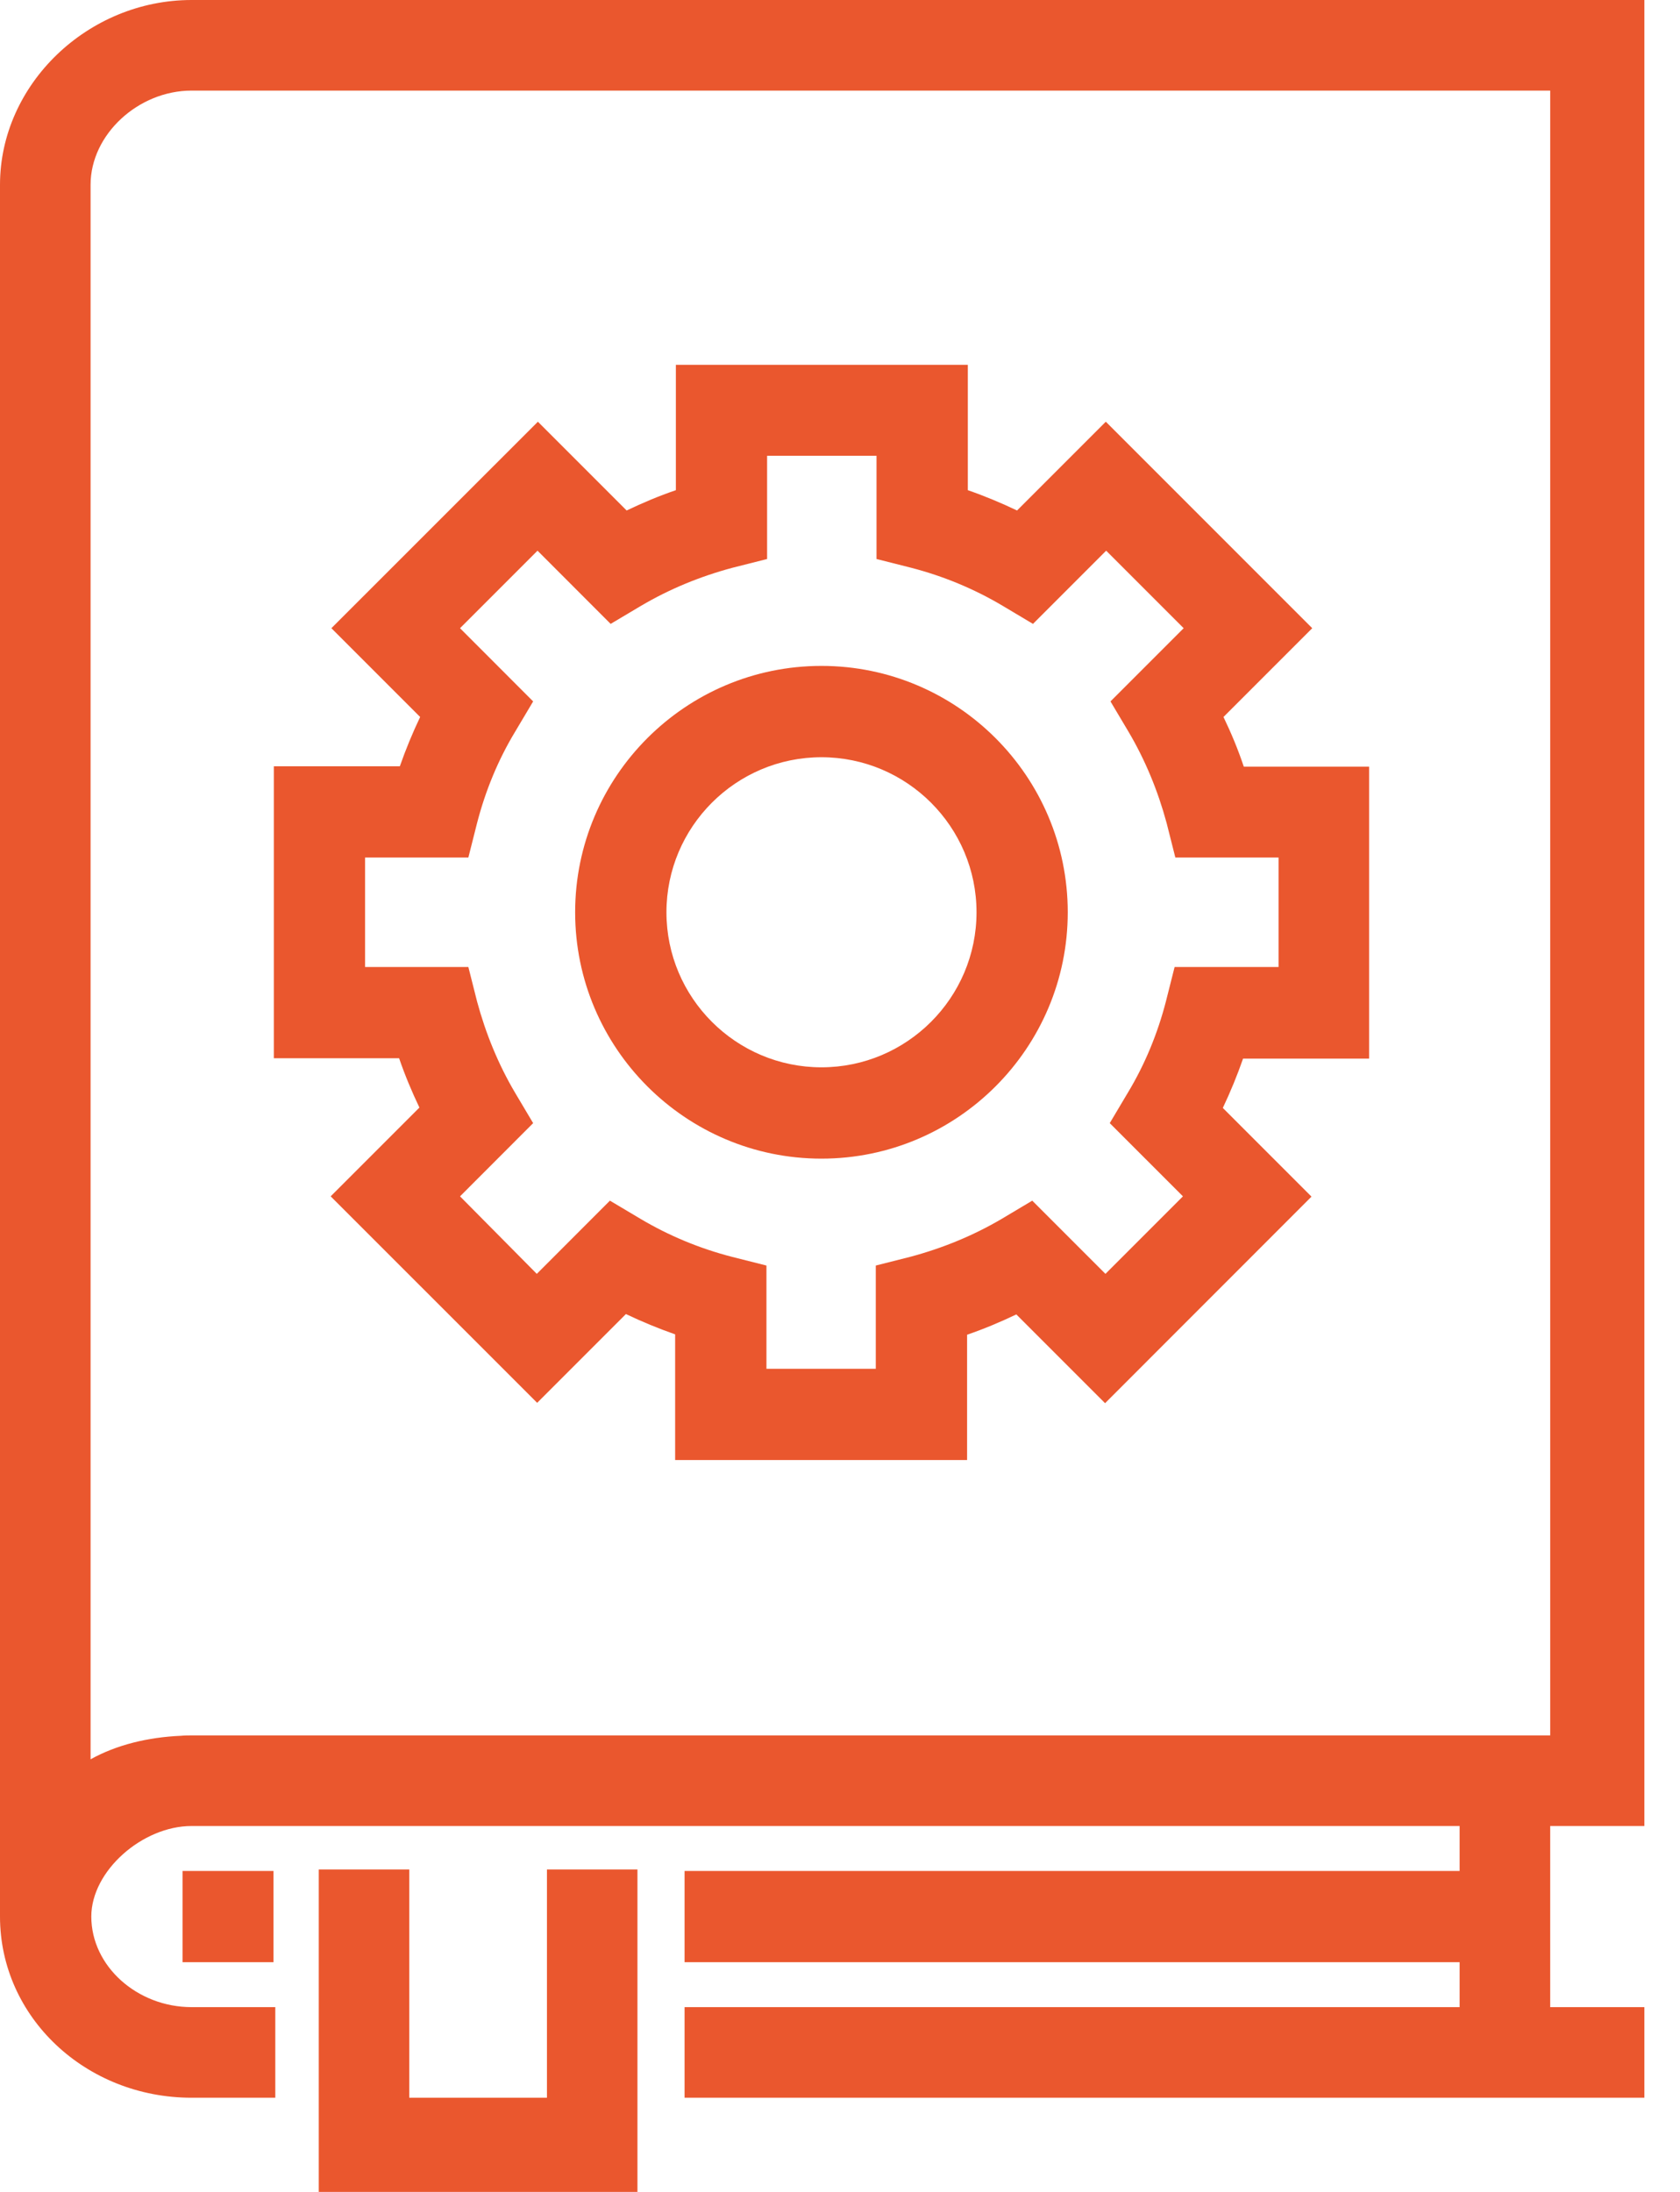 <svg width="23" height="30" viewBox="0 0 23 30" fill="none" xmlns="http://www.w3.org/2000/svg">
<path fill-rule="evenodd" clip-rule="evenodd" d="M21.868 24.992H22.512V0H2.623C1.2 0 0 1.155 0 2.529V26.231C0 27.61 1.175 28.711 2.623 28.711H3.769V27.471H2.623C1.879 27.471 1.25 26.911 1.25 26.231C1.25 25.607 1.949 24.992 2.623 24.992H19.983V25.607H9.372V26.856H19.983V27.471H9.372V28.711H22.512V27.471H21.223V24.992H21.868ZM2.479 23.757C2.023 23.777 1.597 23.881 1.24 24.079V2.529C1.24 1.84 1.894 1.24 2.623 1.24H21.223V23.752H2.623C2.579 23.752 2.529 23.752 2.479 23.757ZM7.488 28.711H5.603V25.587H4.364V30H8.727V25.587H7.488V28.711ZM7.874 12.486C7.874 10.626 9.387 9.114 11.246 9.114C13.106 9.114 14.618 10.626 14.618 12.486C14.618 14.345 13.106 15.858 11.246 15.858C9.387 15.858 7.874 14.345 7.874 12.486ZM9.124 12.486C9.124 13.656 10.076 14.608 11.246 14.608C12.416 14.608 13.369 13.656 13.369 12.486C13.369 11.316 12.416 10.364 11.246 10.364C10.076 10.364 9.124 11.316 9.124 12.486ZM16.75 9.813L17.965 8.598L15.139 5.772L13.924 6.987C13.706 6.883 13.478 6.788 13.25 6.709V4.993H9.253V6.709C9.02 6.788 8.797 6.883 8.579 6.987L7.364 5.772L4.537 8.598L5.752 9.813C5.648 10.031 5.554 10.259 5.474 10.488H3.749V14.484H5.464C5.544 14.717 5.638 14.941 5.742 15.159L4.527 16.374L7.354 19.2L8.569 17.985C8.787 18.089 9.015 18.183 9.243 18.263V19.983H13.24V18.268C13.473 18.188 13.696 18.094 13.914 17.99L15.129 19.205L17.955 16.378L16.741 15.164C16.845 14.945 16.939 14.717 17.018 14.489H18.744V10.493H17.028C16.949 10.255 16.855 10.031 16.75 9.813ZM17.494 13.235H16.081L15.962 13.706C15.848 14.147 15.674 14.569 15.441 14.955L15.193 15.372L16.195 16.374L15.134 17.435L14.132 16.433L13.716 16.681C13.329 16.909 12.907 17.083 12.461 17.202L11.99 17.321V18.734H10.493V17.321L10.021 17.202C9.58 17.088 9.159 16.914 8.767 16.681L8.35 16.433L7.349 17.435L6.298 16.374L7.299 15.372L7.051 14.955C6.823 14.569 6.65 14.147 6.531 13.706L6.412 13.235H4.998V11.737H6.412L6.531 11.266C6.645 10.825 6.818 10.403 7.051 10.017L7.299 9.6L6.298 8.598L7.359 7.537L8.36 8.539L8.777 8.291C9.164 8.063 9.585 7.889 10.031 7.77L10.502 7.651V6.238H12V7.651L12.471 7.77C12.912 7.884 13.334 8.058 13.726 8.291L14.142 8.539L15.144 7.537L16.205 8.598L15.203 9.6L15.451 10.017C15.679 10.403 15.853 10.825 15.972 11.266L16.091 11.737H17.504V13.235H17.494ZM2.499 25.607H3.744V26.856H2.499V25.607Z" fill="#EA572E"/>
</svg>
